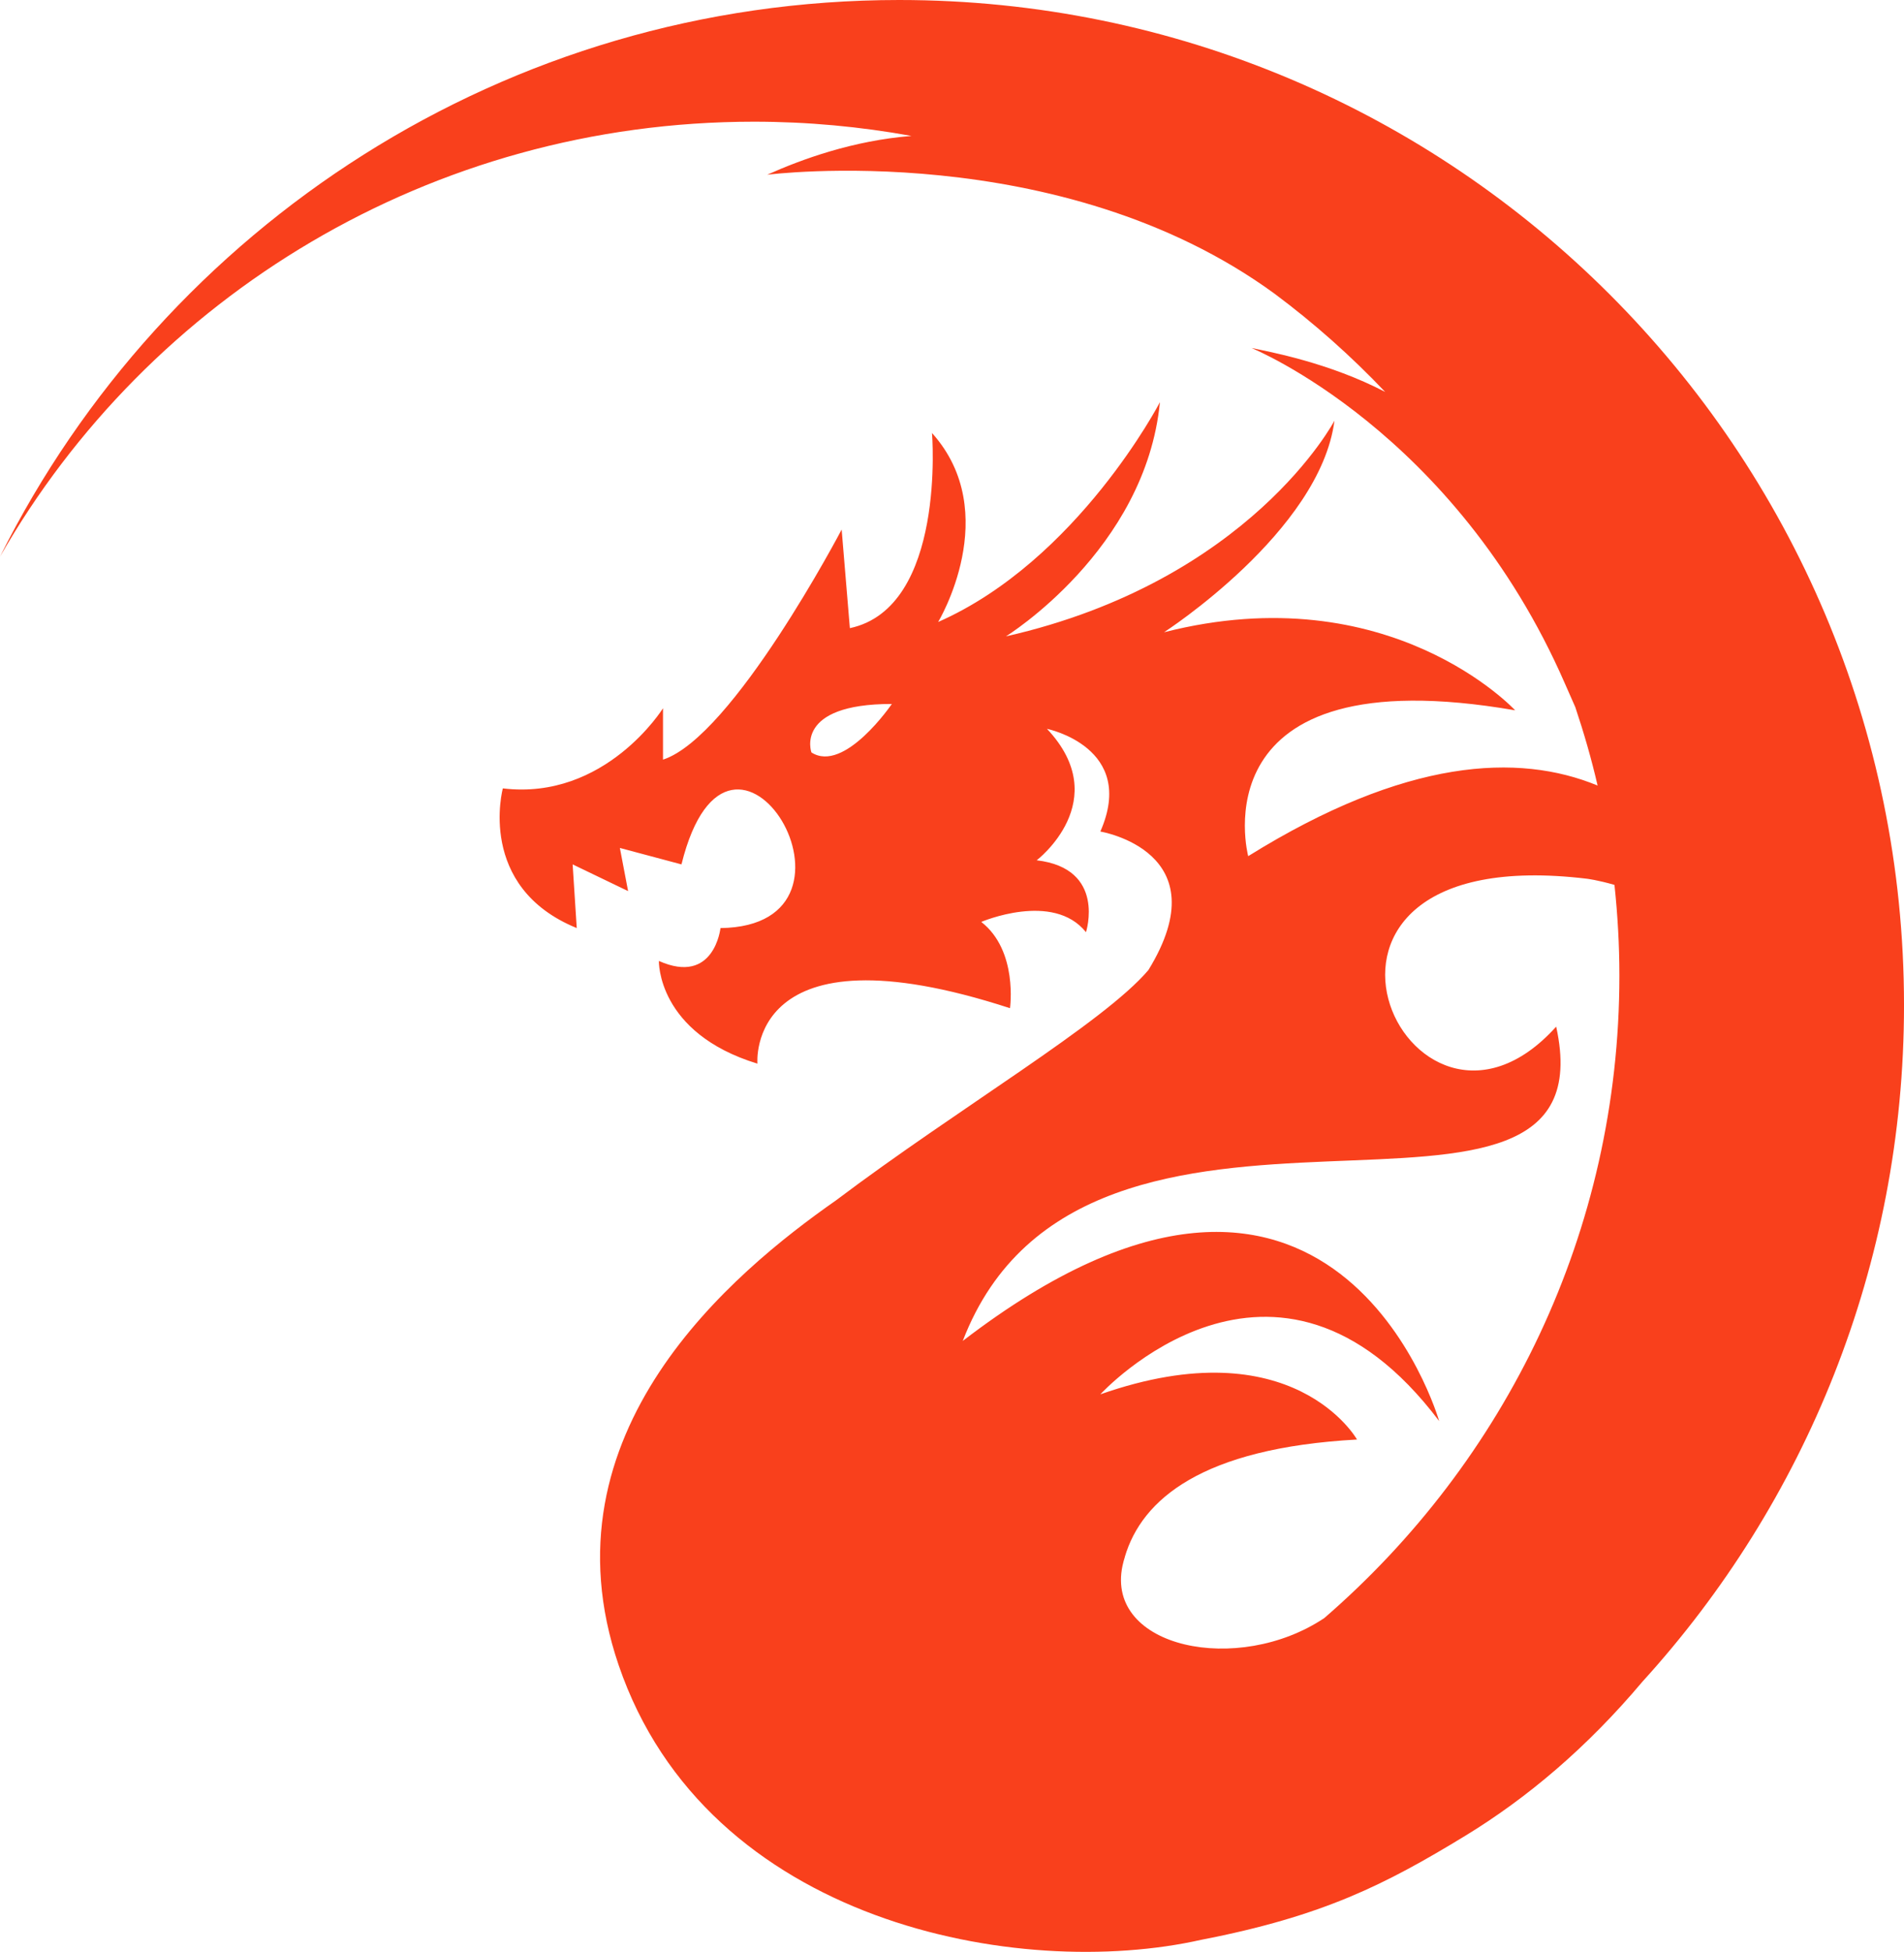 <svg version="1.1" id="图层_1" x="0px" y="0px" width="161.698px" height="165.695px" viewBox="0 0 161.698 165.695" enable-background="new 0 0 161.698 165.695" xml:space="preserve" xmlns="http://www.w3.org/2000/svg" xmlns:xlink="http://www.w3.org/1999/xlink" xmlns:xml="http://www.w3.org/XML/1998/namespace">
  <path fill="#F9401C" d="M76.365,0C42.924,0,13.994,19.247,0,47.257C12.609,25.22,36.552,10.331,64.032,10.331
	c4.569,0,9.038,0.421,13.377,1.208c-4.974,0.396-9.32,1.979-12.253,3.294c0,0,24.867-3.204,43.09,10.102
	c3.369,2.51,6.508,5.302,9.39,8.336c-4.776-2.487-9.81-3.404-11.354-3.729c0,0,17.25,7,26.625,28.5
	c0.313,0.717,0.604,1.376,0.877,1.99c0.73,2.176,1.37,4.393,1.893,6.654c-6.729-2.774-16.279-2.336-29.673,5.994
	c0,0-4.534-17.089,22.67-12.381c0,0-10.638-11.509-29.819-6.626c0,0,13.253-8.544,14.474-17.961c0,0-7.15,13.602-27.901,18.311
	c0,0,11.857-7.324,13.078-19.88c0,0-6.975,13.428-18.833,18.659c0,0,5.58-9.242-0.522-16.043c0,0,1.22,14.823-6.976,16.566
	l-0.697-8.37c0,0-9.242,17.612-15.172,19.531v-4.36c0,0-4.883,7.847-13.602,6.801c0,0-2.268,8.37,6.277,11.858l-0.349-5.406
	l4.709,2.267l-0.698-3.662l5.231,1.396c4.186-16.916,17.438,5.231,3.313,5.406c0,0-0.523,4.883-5.231,2.79
	c0,0-0.175,6.104,8.37,8.719c0,0-1.046-12.033,21.449-4.708c0,0,0.697-4.883-2.441-7.324c0,0,6.104-2.616,8.894,0.872
	c0,0,1.744-5.406-4.186-6.104c0,0,6.627-5.057,0.872-11.16c0,0,7.673,1.569,4.534,8.719c0,0,10.262,1.694,4.083,11.757
	c-3.827,4.514-16.16,11.731-26.542,19.56c-8.704,6.092-25.18,19.687-18.456,39.429c7.477,21.954,34,26.833,49.5,23.333
	c10.333-2,15.633-4.705,22.365-8.802c5.29-3.22,10.388-7.527,15.08-13.1c13.804-15.161,22.221-35.313,22.221-57.432
	C161.698,38.205,123.493,0,76.365,0z M68.91,63.875c0,0-1.499-4.123,6.83-4.114C75.74,59.761,71.707,65.676,68.91,63.875z
	 M112.467,137.359c-7.326,4.895-18.602,2.545-17.139-4.436c0.003-0.013,0.007-0.026,0.01-0.04c0.051-0.234,0.114-0.473,0.193-0.717
	l-0.004-0.004c1.44-4.861,6.524-9.233,19.718-9.958c0,0-5.405-9.59-21.798-3.836c0,0,14.822-16.218,28.773,2.267
	c0,0-8.894-31.04-40.457-6.801c10.463-27.204,55.279-4.534,50.396-26.681c-12.556,13.951-26.332-16.043,2.616-12.555
	c0,0,0.913,0.11,2.334,0.523c0.271,2.534,0.418,5.106,0.418,7.711C137.528,104.571,127.827,124.071,112.467,137.359z" class="color c1"/>
</svg>